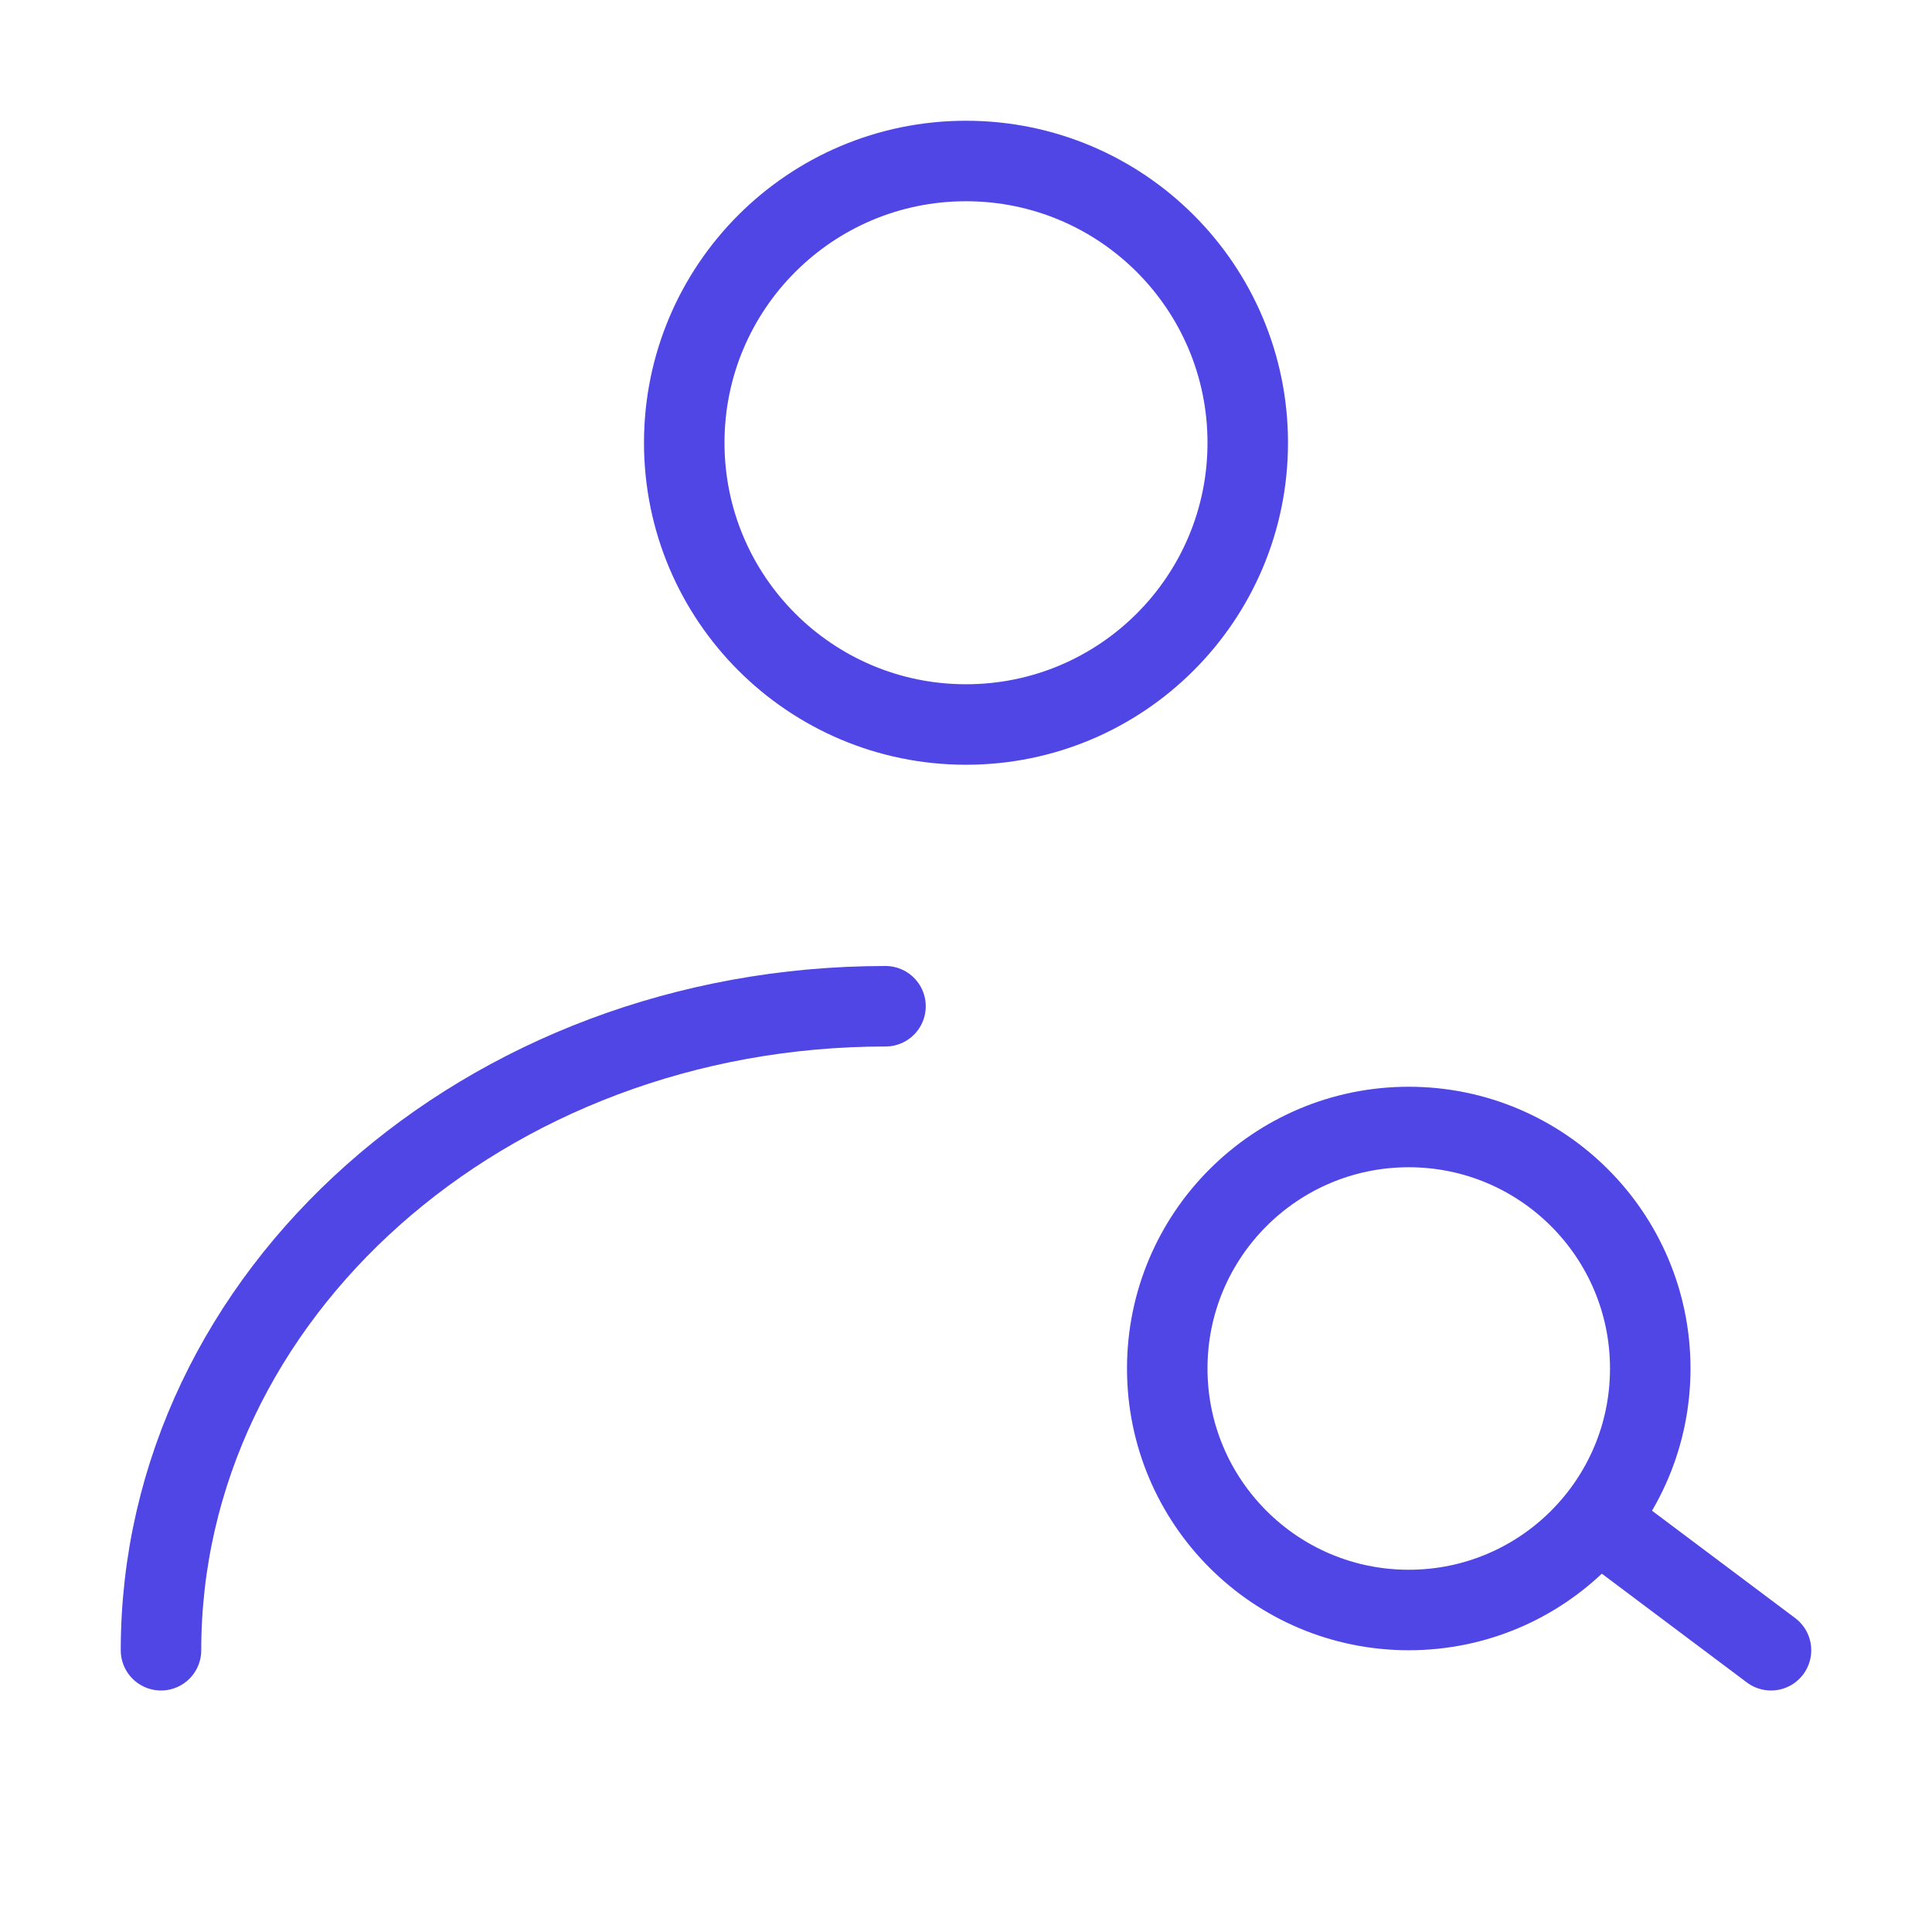 <?xml version="1.0" encoding="UTF-8"?><svg width="38" height="38" viewBox="0 0 48 48" fill="none" xmlns="http://www.w3.org/2000/svg"><circle cx="24" cy="11" r="7" fill="none" stroke="#4f46e5" stroke-width="2" stroke-linecap="round" stroke-linejoin="round"/><path d="M4 41C4 32.163 12.059 25 22 25" stroke="#4f46e5" stroke-width="2" stroke-linecap="round" stroke-linejoin="round"/><circle cx="35" cy="34" r="6" fill="none" stroke="#4f46e5" stroke-width="2"/><path d="M40 38L44 41" stroke="#4f46e5" stroke-width="2" stroke-linecap="round" stroke-linejoin="round"/></svg>